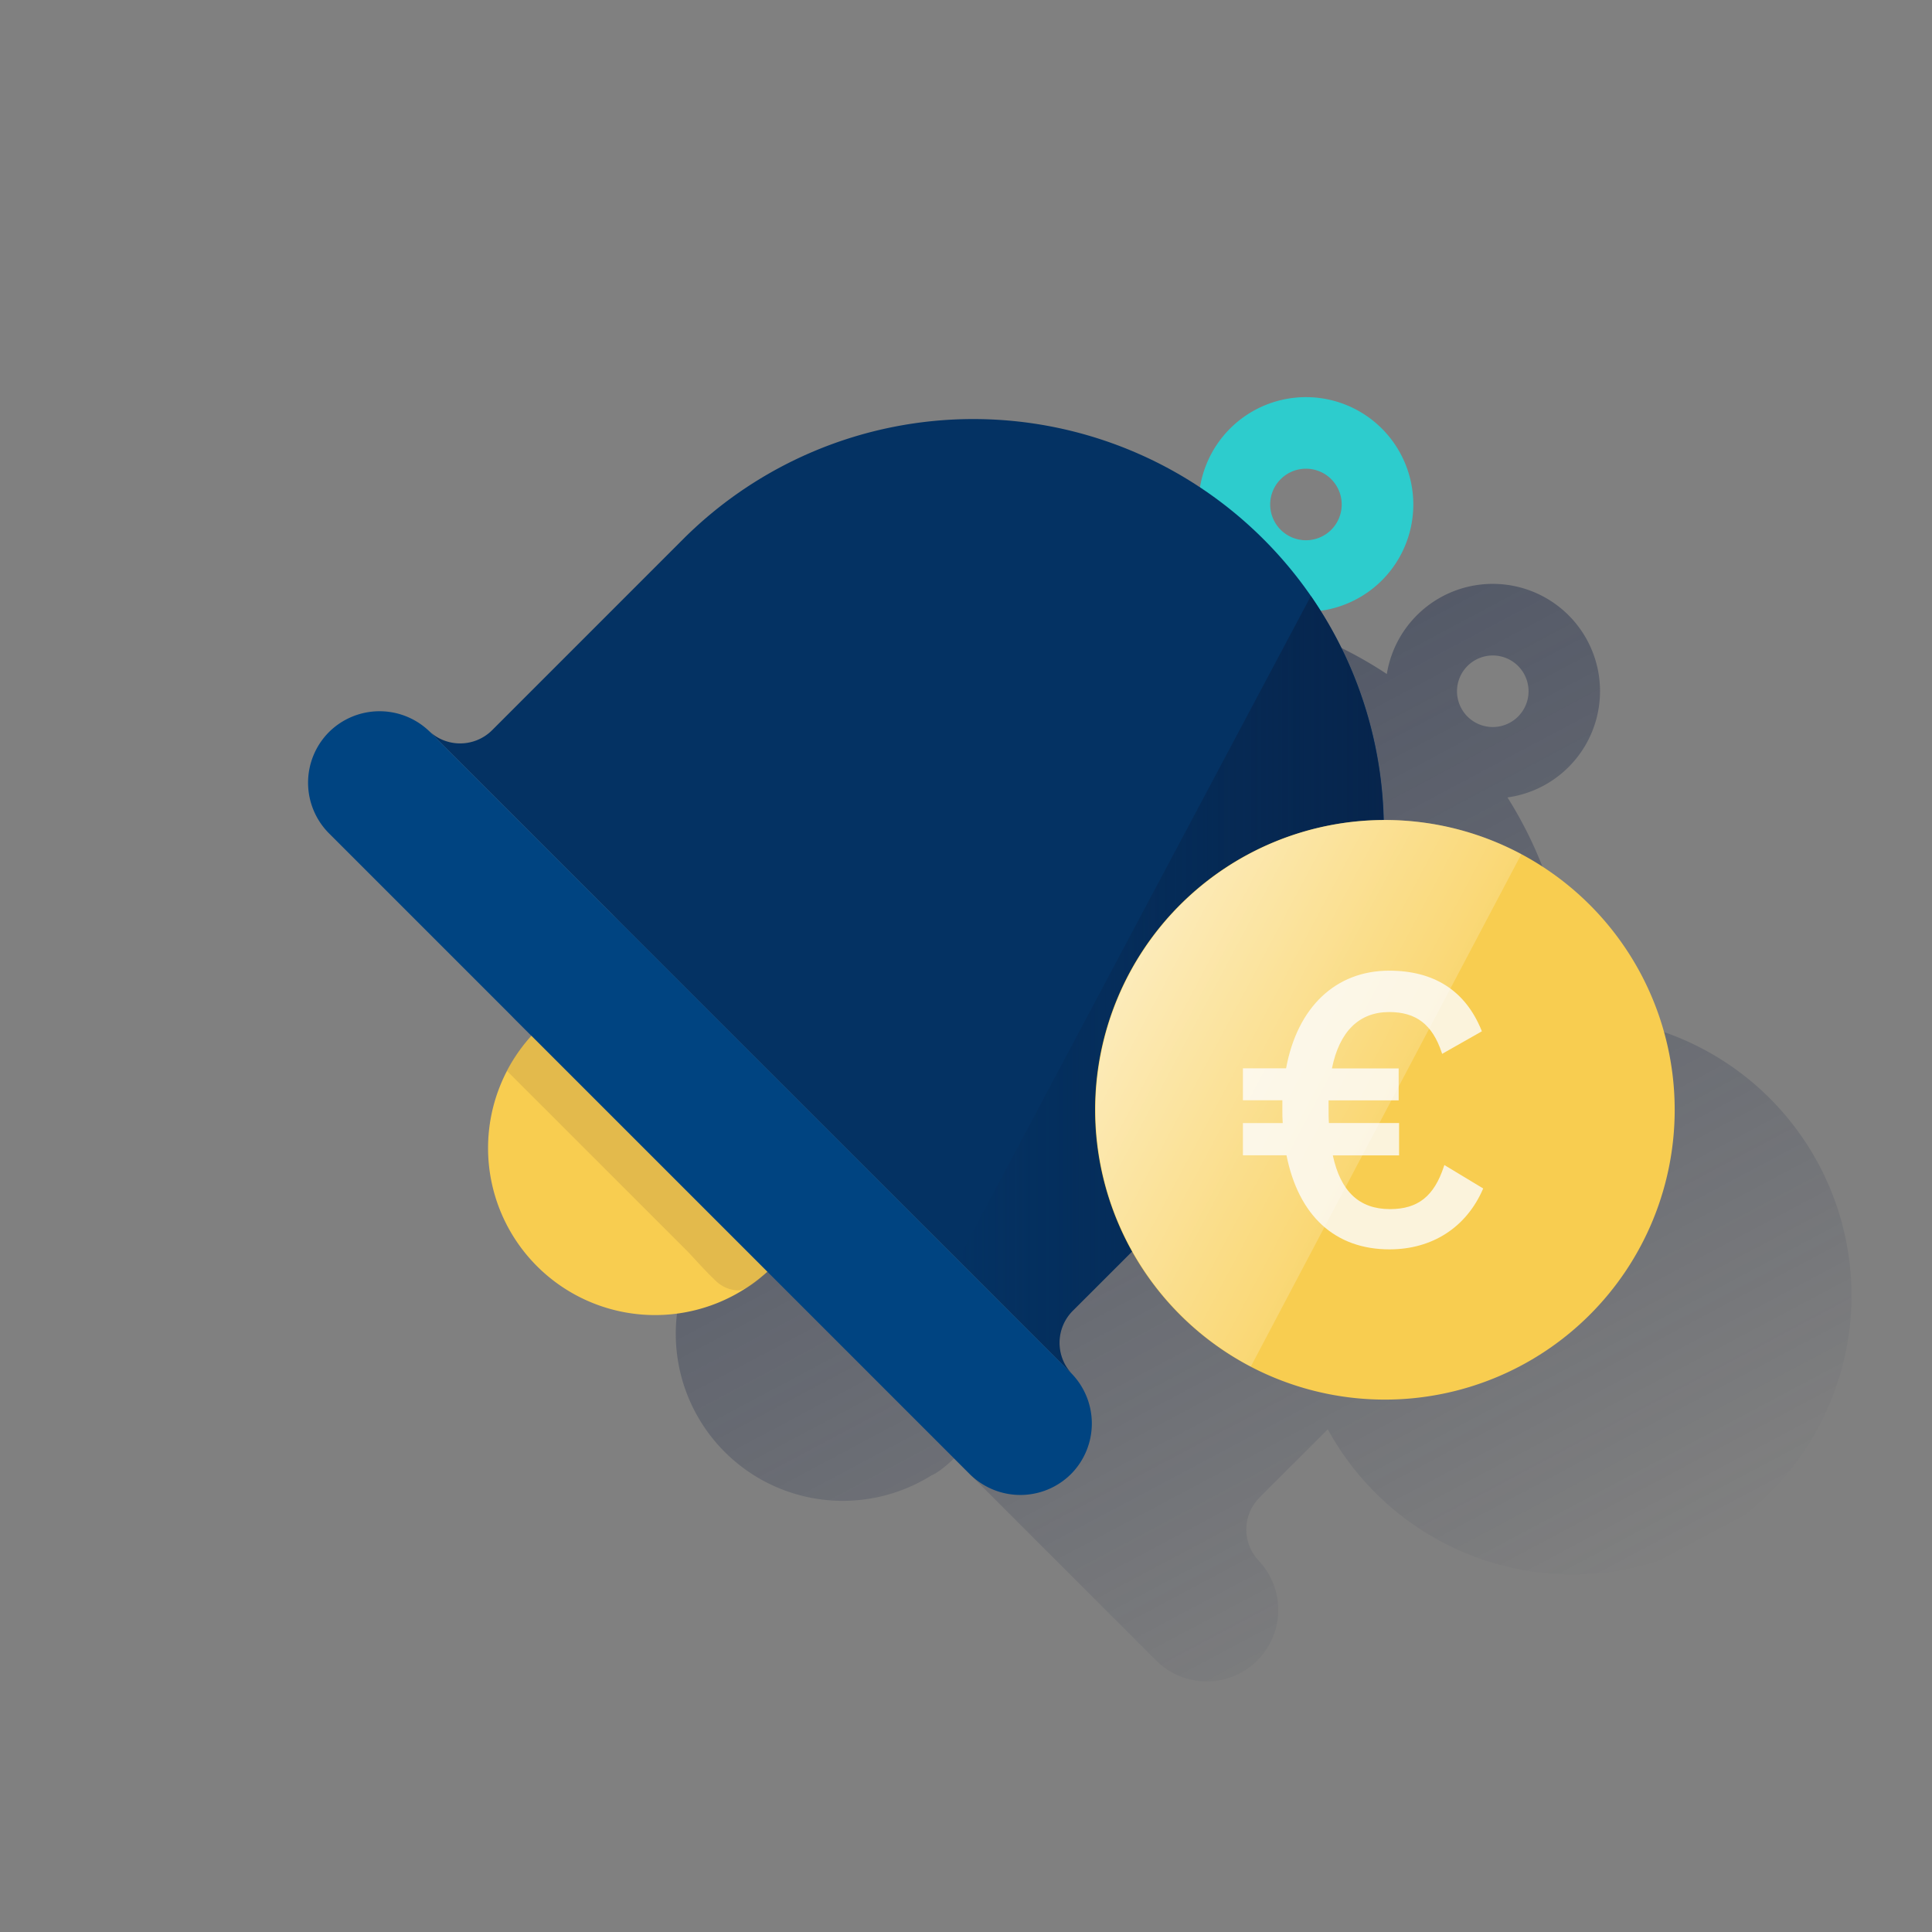 <svg xmlns="http://www.w3.org/2000/svg" xmlns:xlink="http://www.w3.org/1999/xlink" viewBox="0 0 600 600"><rect x="0" y="0" width="600" height="600" fill="#808080" stroke="none"/><defs><style>.cls-1{fill:none;}.cls-2{fill:url(#Degradado_sin_nombre_404);}.cls-3{fill:#f8cd50;}.cls-4{fill:#bc9847;opacity:0.35;isolation:isolate;}.cls-5{fill:#2dcccd;}.cls-6{fill:#043263;}.cls-7{fill:url(#Degradado_sin_nombre_114);}.cls-8{fill:#004481;}.cls-9{fill:#fbf3dc;}.cls-10{fill:url(#Degradado_sin_nombre_18);}</style><linearGradient id="Degradado_sin_nombre_404" x1="294.57" y1="206.13" x2="459.3" y2="515.93" gradientUnits="userSpaceOnUse"><stop offset="0" stop-color="#192647" stop-opacity="0.5"/><stop offset="1" stop-color="#192647" stop-opacity="0"/></linearGradient><linearGradient id="Degradado_sin_nombre_114" x1="429.7" y1="-975.96" x2="297.47" y2="-975.96" gradientTransform="translate(0 1282)" gradientUnits="userSpaceOnUse"><stop offset="0" stop-color="#072146" stop-opacity="0.8"/><stop offset="1" stop-color="#072146" stop-opacity="0"/></linearGradient><linearGradient id="Degradado_sin_nombre_18" x1="350.71" y1="11447.56" x2="430.79" y2="11404.99" gradientTransform="matrix(1, 0, 0, -1, 0, 11750)" gradientUnits="userSpaceOnUse"><stop offset="0" stop-color="#fff" stop-opacity="0.6"/><stop offset="1" stop-color="#fff" stop-opacity="0.2"/></linearGradient></defs><title>11</title><g id="Cuadrados_Blancos" data-name="Cuadrados Blancos"><rect class="cls-1" width="600" height="600"/></g><g id="Capa_6" data-name="Capa 6"><path class="cls-2" d="M488.32,315.73l-.55,0a127.26,127.26,0,0,0-19.61-68.08,33.32,33.32,0,1,0-37.47-38.33A127.54,127.54,0,0,0,270.1,225.49l-59.27,59.28a14.07,14.07,0,0,1-19.86,0l.27.27a22.22,22.22,0,0,0-31.11,31.72l62.9,62.9a52,52,0,0,0-7.65,10.84l.16.15a51.87,51.87,0,0,0,73.7,67.56c1.52-.64,3.7-2.1,7.05-5.29l62.87,62.87a22.22,22.22,0,0,0,31.62-31.22l.37.37a14.06,14.06,0,0,1,0-19.85l21.21-21.21A86.63,86.63,0,0,0,575,402.35v-.07A86.63,86.63,0,0,0,488.32,315.73ZM455.74,206.82a11.11,11.11,0,0,1,15.71,0h0a11.11,11.11,0,1,1-15.71,0Z"/><g id="_25-Bell" data-name=" 25-Bell"><path class="cls-3" d="M239.87,382.58l-62.5-62.5a7.69,7.69,0,0,0-10.81,0,51.86,51.86,0,0,0,73.34,73.34h0a7.57,7.57,0,0,0,.11-10.71l-.11-.11Z"/><path class="cls-4" d="M239.87,393.37a7.63,7.63,0,0,0,0-10.79l0,0h0l-62.5-62.5a7.69,7.69,0,0,0-10.81,0,51.63,51.63,0,0,0-9.18,12.44L212.89,388c2.31,2.3,5.32,5.9,9.34,9.73a10.5,10.5,0,0,0,6.57,3C230.43,400.75,233,400.3,239.87,393.37Z"/><path class="cls-5" d="M382,180.25a33.34,33.34,0,1,1,47.15,0h0A33.39,33.39,0,0,1,382,180.25Zm31.43-31.44a11.11,11.11,0,1,0,0,15.72h0a11.12,11.12,0,0,0,0-15.71Z"/><path class="cls-6" d="M333.15,426.94a14.06,14.06,0,0,1,0-19.85l59.28-59.27A127.51,127.51,0,0,0,212.1,167.49h0l-59.27,59.28a14.07,14.07,0,0,1-19.86,0Z"/><path class="cls-7" d="M333.15,426.94a14.06,14.06,0,0,1,0-19.85l59.28-59.27a127.73,127.73,0,0,0,14.75-162.61l-.1-.07L297.47,391.25Z"/><path class="cls-8" d="M301.16,457.79l-199-199a22.28,22.28,0,0,1,0-31.43h0a22.3,22.3,0,0,1,31.43,0l199,199a22.29,22.29,0,0,1,0,31.44h0A22.3,22.3,0,0,1,301.16,457.79Z"/></g><path class="cls-3" d="M520.09,344.66a90,90,0,1,1-90.07-90h0a90,90,0,0,1,90.07,89.93v.07"/><path class="cls-9" d="M431.53,388c-16.89,0-28.23-10.37-32-29.22H386v-10h12.36c-.11-1.41-.11-2.83-.11-4.21V341.7H386v-9.93h13.41c3.49-19,15.42-30.32,32-30.32,14,0,23.7,6.24,28.69,18.55l.11.28-12.34,7-.13-.4c-2.9-8.7-7.93-12.58-16.33-12.58-9.33,0-15.46,6.05-17.76,17.5h20.72v9.93H412.6v2.55c0,1.51,0,3.06.11,4.48H434.5v10.06H413.92c2.41,11.22,8.22,16.68,17.75,16.68,8.69,0,13.7-4,16.75-13.27l.14-.42,12.06,7.28-.12.27C455.33,381.2,444.77,388,431.53,388Z"/><path class="cls-10" d="M430,254.66a90,90,0,0,0-41.54,169.73l84-159.11A89.73,89.73,0,0,0,430,254.66Z"/></g></svg>